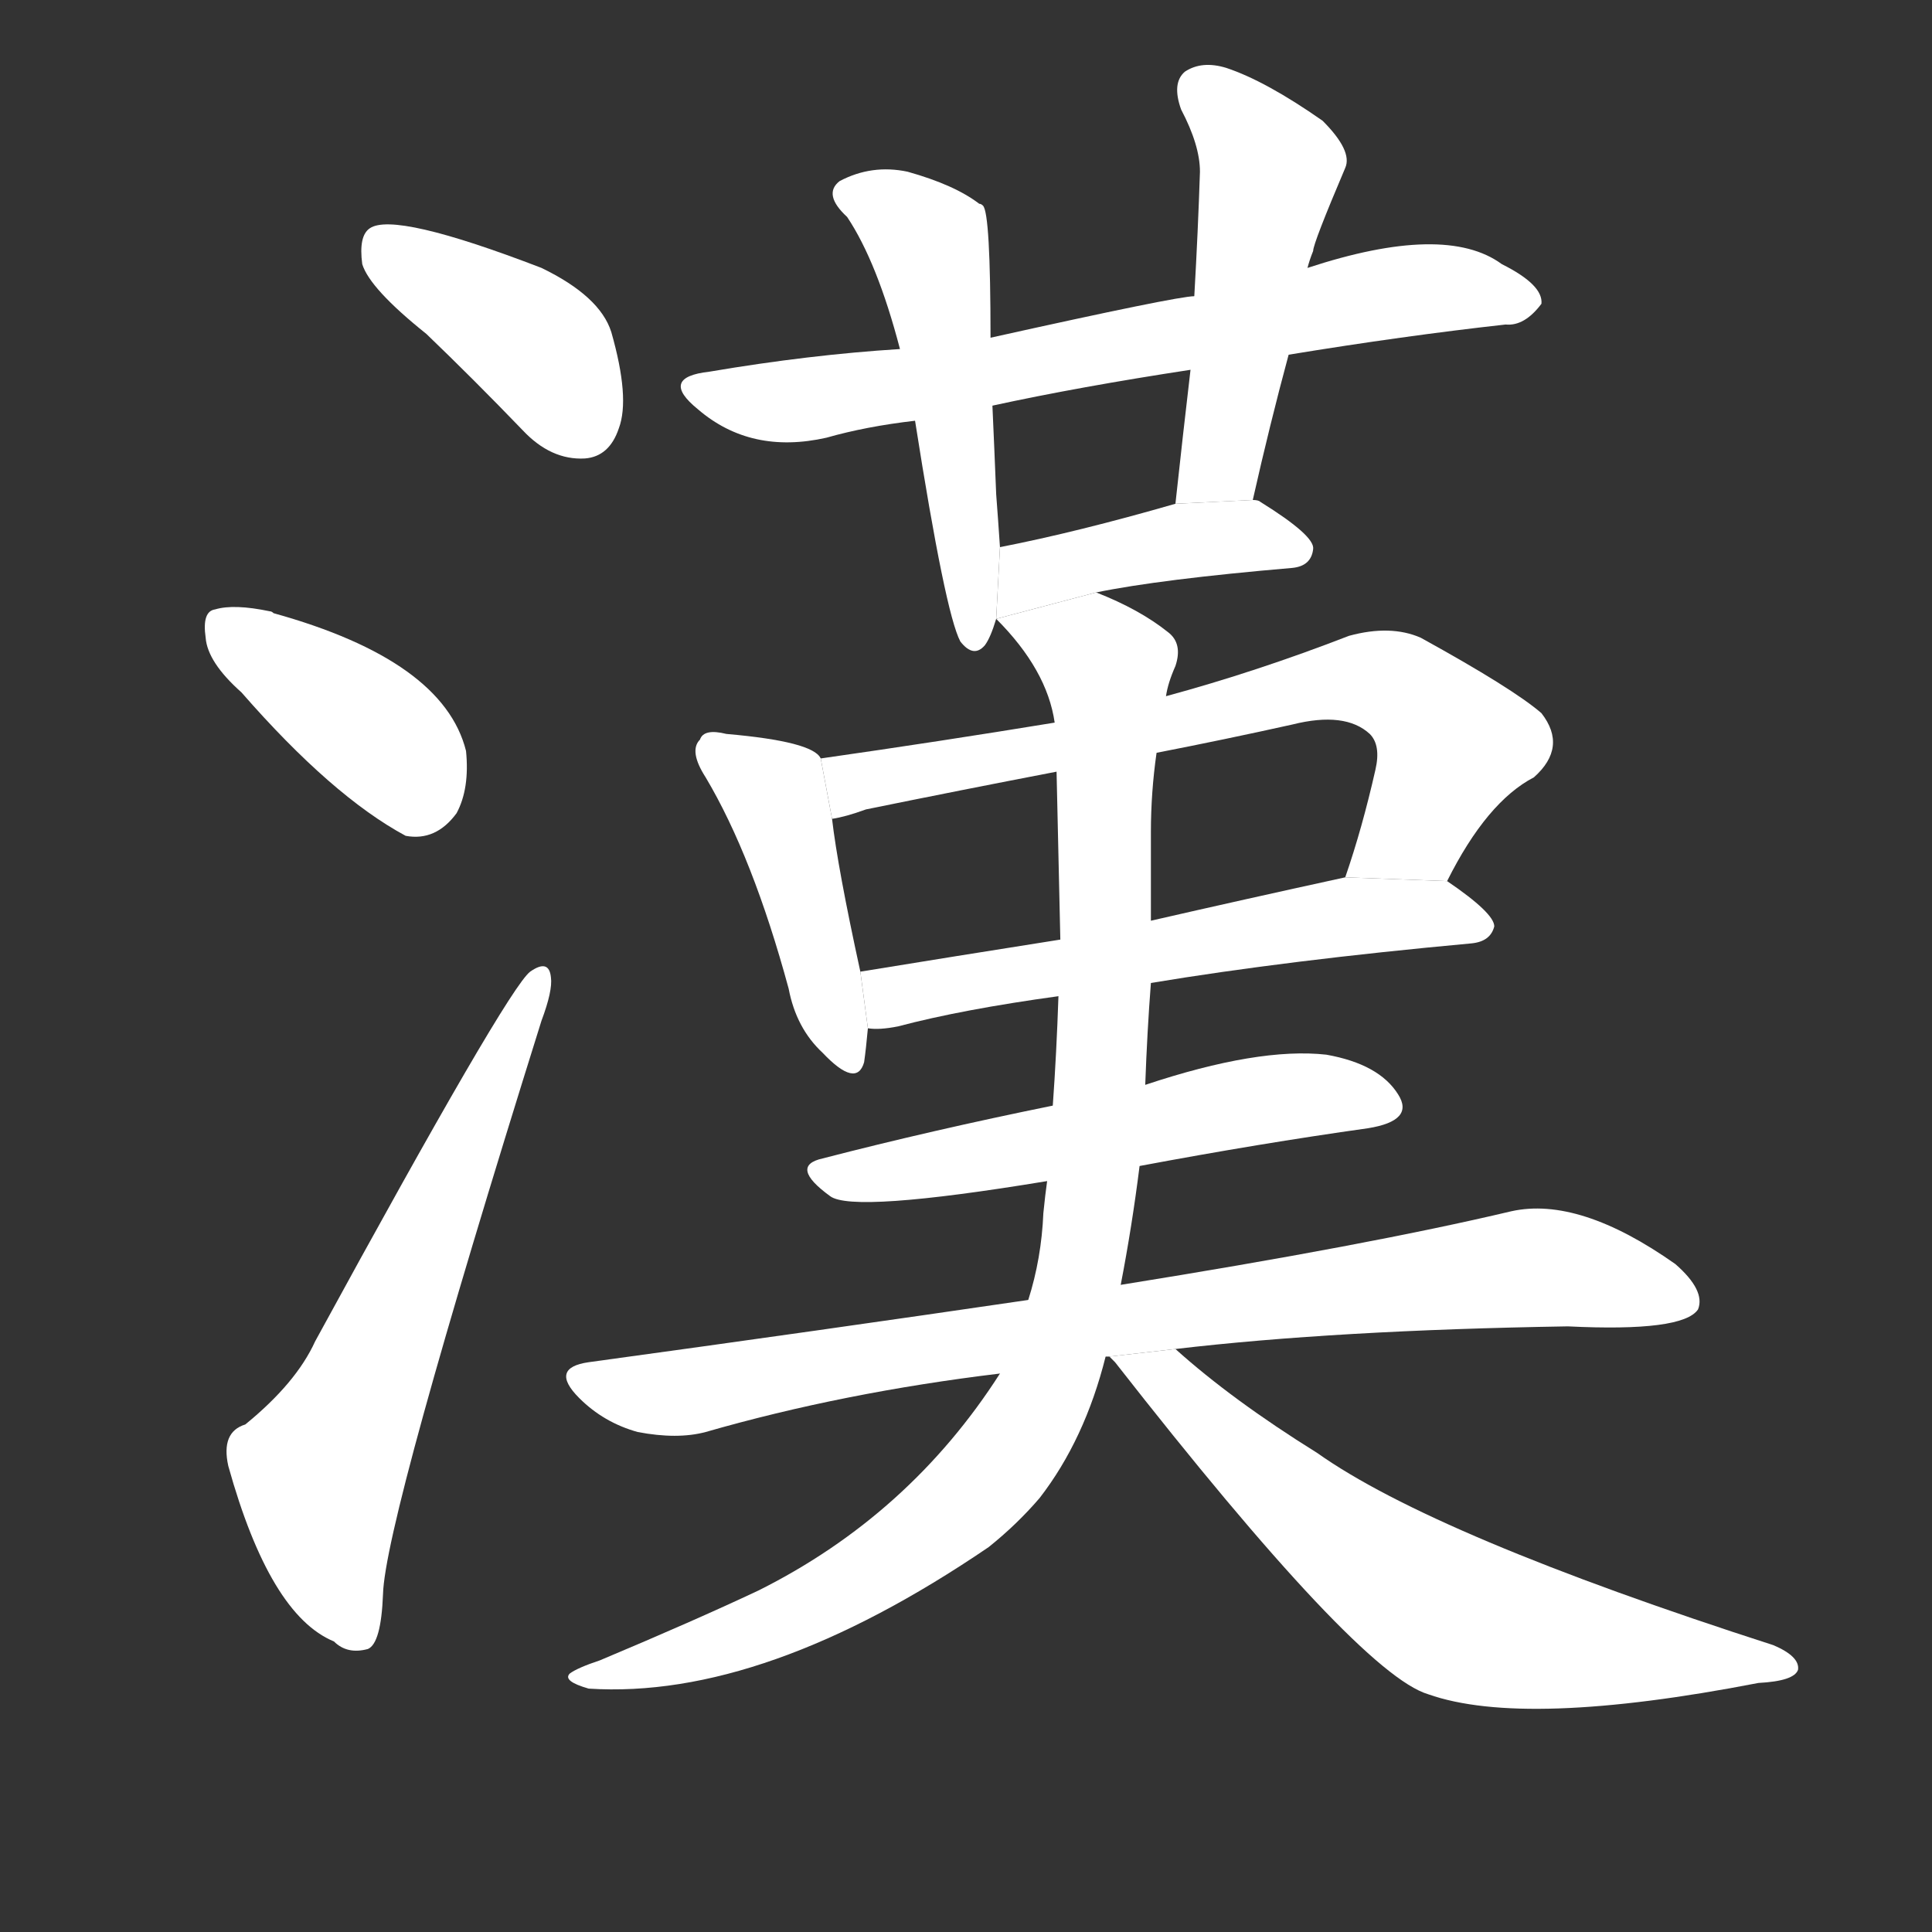 <!-- u6f22_han4_trad_the_chinese_people_chinese -->
<!-- 6F22 -->
<!--  -->
<!--  -->
<svg viewBox="0 0 1024 1024">
  <rect x="0" y="0" width="1024" height="1024" fill="#333333" stroke="none"/>
  <g transform="scale(1, -1) translate(0, -900)">
    <path fill="#FFFFFF" d="M 226 723 Q 251 699 277 672 Q 292 656 310 657 Q 323 658 328 673 Q 334 689 324 724 Q 318 743 287 758 Q 209 788 196 779 Q 190 775 192 760 Q 196 747 226 723 Z"></path>
    <path fill="#FFFFFF" d="M 128 533 Q 176 478 215 457 Q 231 454 242 469 Q 249 482 247 502 Q 235 550 145 575 Q 144 576 143 576 Q 124 580 114 577 Q 107 576 109 562 Q 110 549 128 533 Z"></path>
    <path fill="#FFFFFF" d="M 130 145 Q 117 141 121 123 Q 143 44 177 30 Q 184 23 195 26 Q 202 29 203 55 Q 204 94 287 359 Q 293 375 292 382 Q 291 392 281 385 Q 269 376 167 189 Q 157 167 130 145 Z"></path>
    <path fill="#FFFFFF" d="M 683 712 Q 744 722 798 728 Q 808 727 817 739 Q 818 749 796 760 Q 766 782 693 758 L 633 743 Q 624 743 525 721 L 477 715 Q 429 712 376 703 Q 349 700 370 683 Q 398 659 438 668 Q 459 674 485 677 L 526 685 Q 572 695 631 704 L 683 712 Z"></path>
    <path fill="#FFFFFF" d="M 525 721 Q 525 787 521 791 Q 520 792 519 792 Q 506 802 481 809 Q 462 813 445 804 Q 436 797 449 785 Q 465 761 477 715 L 485 677 Q 501 575 509 560 Q 516 551 522 558 Q 525 562 528 572 L 530 610 Q 529 625 528 638 Q 527 663 526 685 L 525 721 Z"></path>
    <path fill="#FFFFFF" d="M 664 635 Q 673 675 683 712 L 693 758 Q 694 762 696 767 Q 696 771 713 811 Q 717 820 701 836 Q 671 857 650 864 Q 637 868 628 862 Q 621 856 626 842 Q 636 823 636 809 Q 635 778 633 743 L 631 704 Q 627 670 623 633 L 664 635 Z"></path>
    <path fill="#FFFFFF" d="M 581 586 Q 615 593 685 599 Q 695 600 696 609 Q 697 616 668 634 Q 667 635 664 635 L 623 633 Q 571 618 530 610 L 528 572 L 581 586 Z"></path>
    <path fill="#FFFFFF" d="M 435 498 Q 431 507 385 511 Q 373 514 371 508 Q 365 502 374 488 Q 399 446 418 376 Q 422 355 436 342 Q 454 323 458 337 Q 459 344 460 355 L 456 385 Q 444 440 441 466 L 435 498 Z"></path>
    <path fill="#FFFFFF" d="M 767 433 Q 788 475 813 488 Q 831 504 817 522 Q 802 535 753 562 Q 737 569 715 563 Q 666 544 618 531 L 559 517 Q 498 507 435 498 L 441 466 Q 448 467 459 471 Q 508 481 560 491 L 613 501 Q 649 508 685 516 Q 713 523 726 511 Q 732 505 729 492 Q 722 461 713 435 L 767 433 Z"></path>
    <path fill="#FFFFFF" d="M 610 379 Q 682 391 780 400 Q 790 401 792 409 Q 792 416 767 433 L 713 435 Q 658 423 610 412 L 562 402 Q 505 393 456 385 L 460 355 Q 466 354 476 356 Q 510 365 561 372 L 610 379 Z"></path>
    <path fill="#FFFFFF" d="M 604 282 Q 668 294 725 302 Q 750 306 741 320 Q 731 336 703 341 Q 667 345 607 325 L 558 314 Q 494 301 436 286 Q 418 282 440 266 Q 452 257 555 274 L 604 282 Z"></path>
    <path fill="#FFFFFF" d="M 623 185 Q 708 195 831 197 Q 892 194 900 206 Q 904 216 888 230 Q 837 266 801 258 Q 725 240 594 219 L 545 211 Q 436 195 312 178 Q 291 175 307 159 Q 320 146 338 141 Q 359 137 374 141 Q 447 162 530 172 L 586 181 L 588 181 L 623 185 Z"></path>
    <path fill="#FFFFFF" d="M 594 219 Q 600 250 604 282 L 607 325 Q 608 353 610 379 L 610 412 Q 610 437 610 459 Q 610 480 613 501 L 618 531 Q 619 538 623 547 Q 627 559 619 565 Q 604 577 581 586 L 528 572 Q 555 545 559 517 L 560 491 Q 561 445 562 402 L 561 372 Q 560 342 558 314 L 555 274 Q 554 267 553 257 Q 552 233 545 211 L 530 172 Q 482 97 402 57 Q 368 41 318 20 Q 306 16 302 13 Q 298 9 312 5 Q 405 -1 524 80 Q 539 92 551 106 Q 575 137 586 181 L 594 219 Z"></path>
    <path fill="#FFFFFF" d="M 588 181 Q 589 180 591 178 Q 720 13 757 2 Q 808 -16 932 8 Q 951 9 953 15 Q 954 22 940 28 Q 760 86 698 130 Q 653 158 623 185 L 588 181 Z"></path>
  </g>
</svg>
